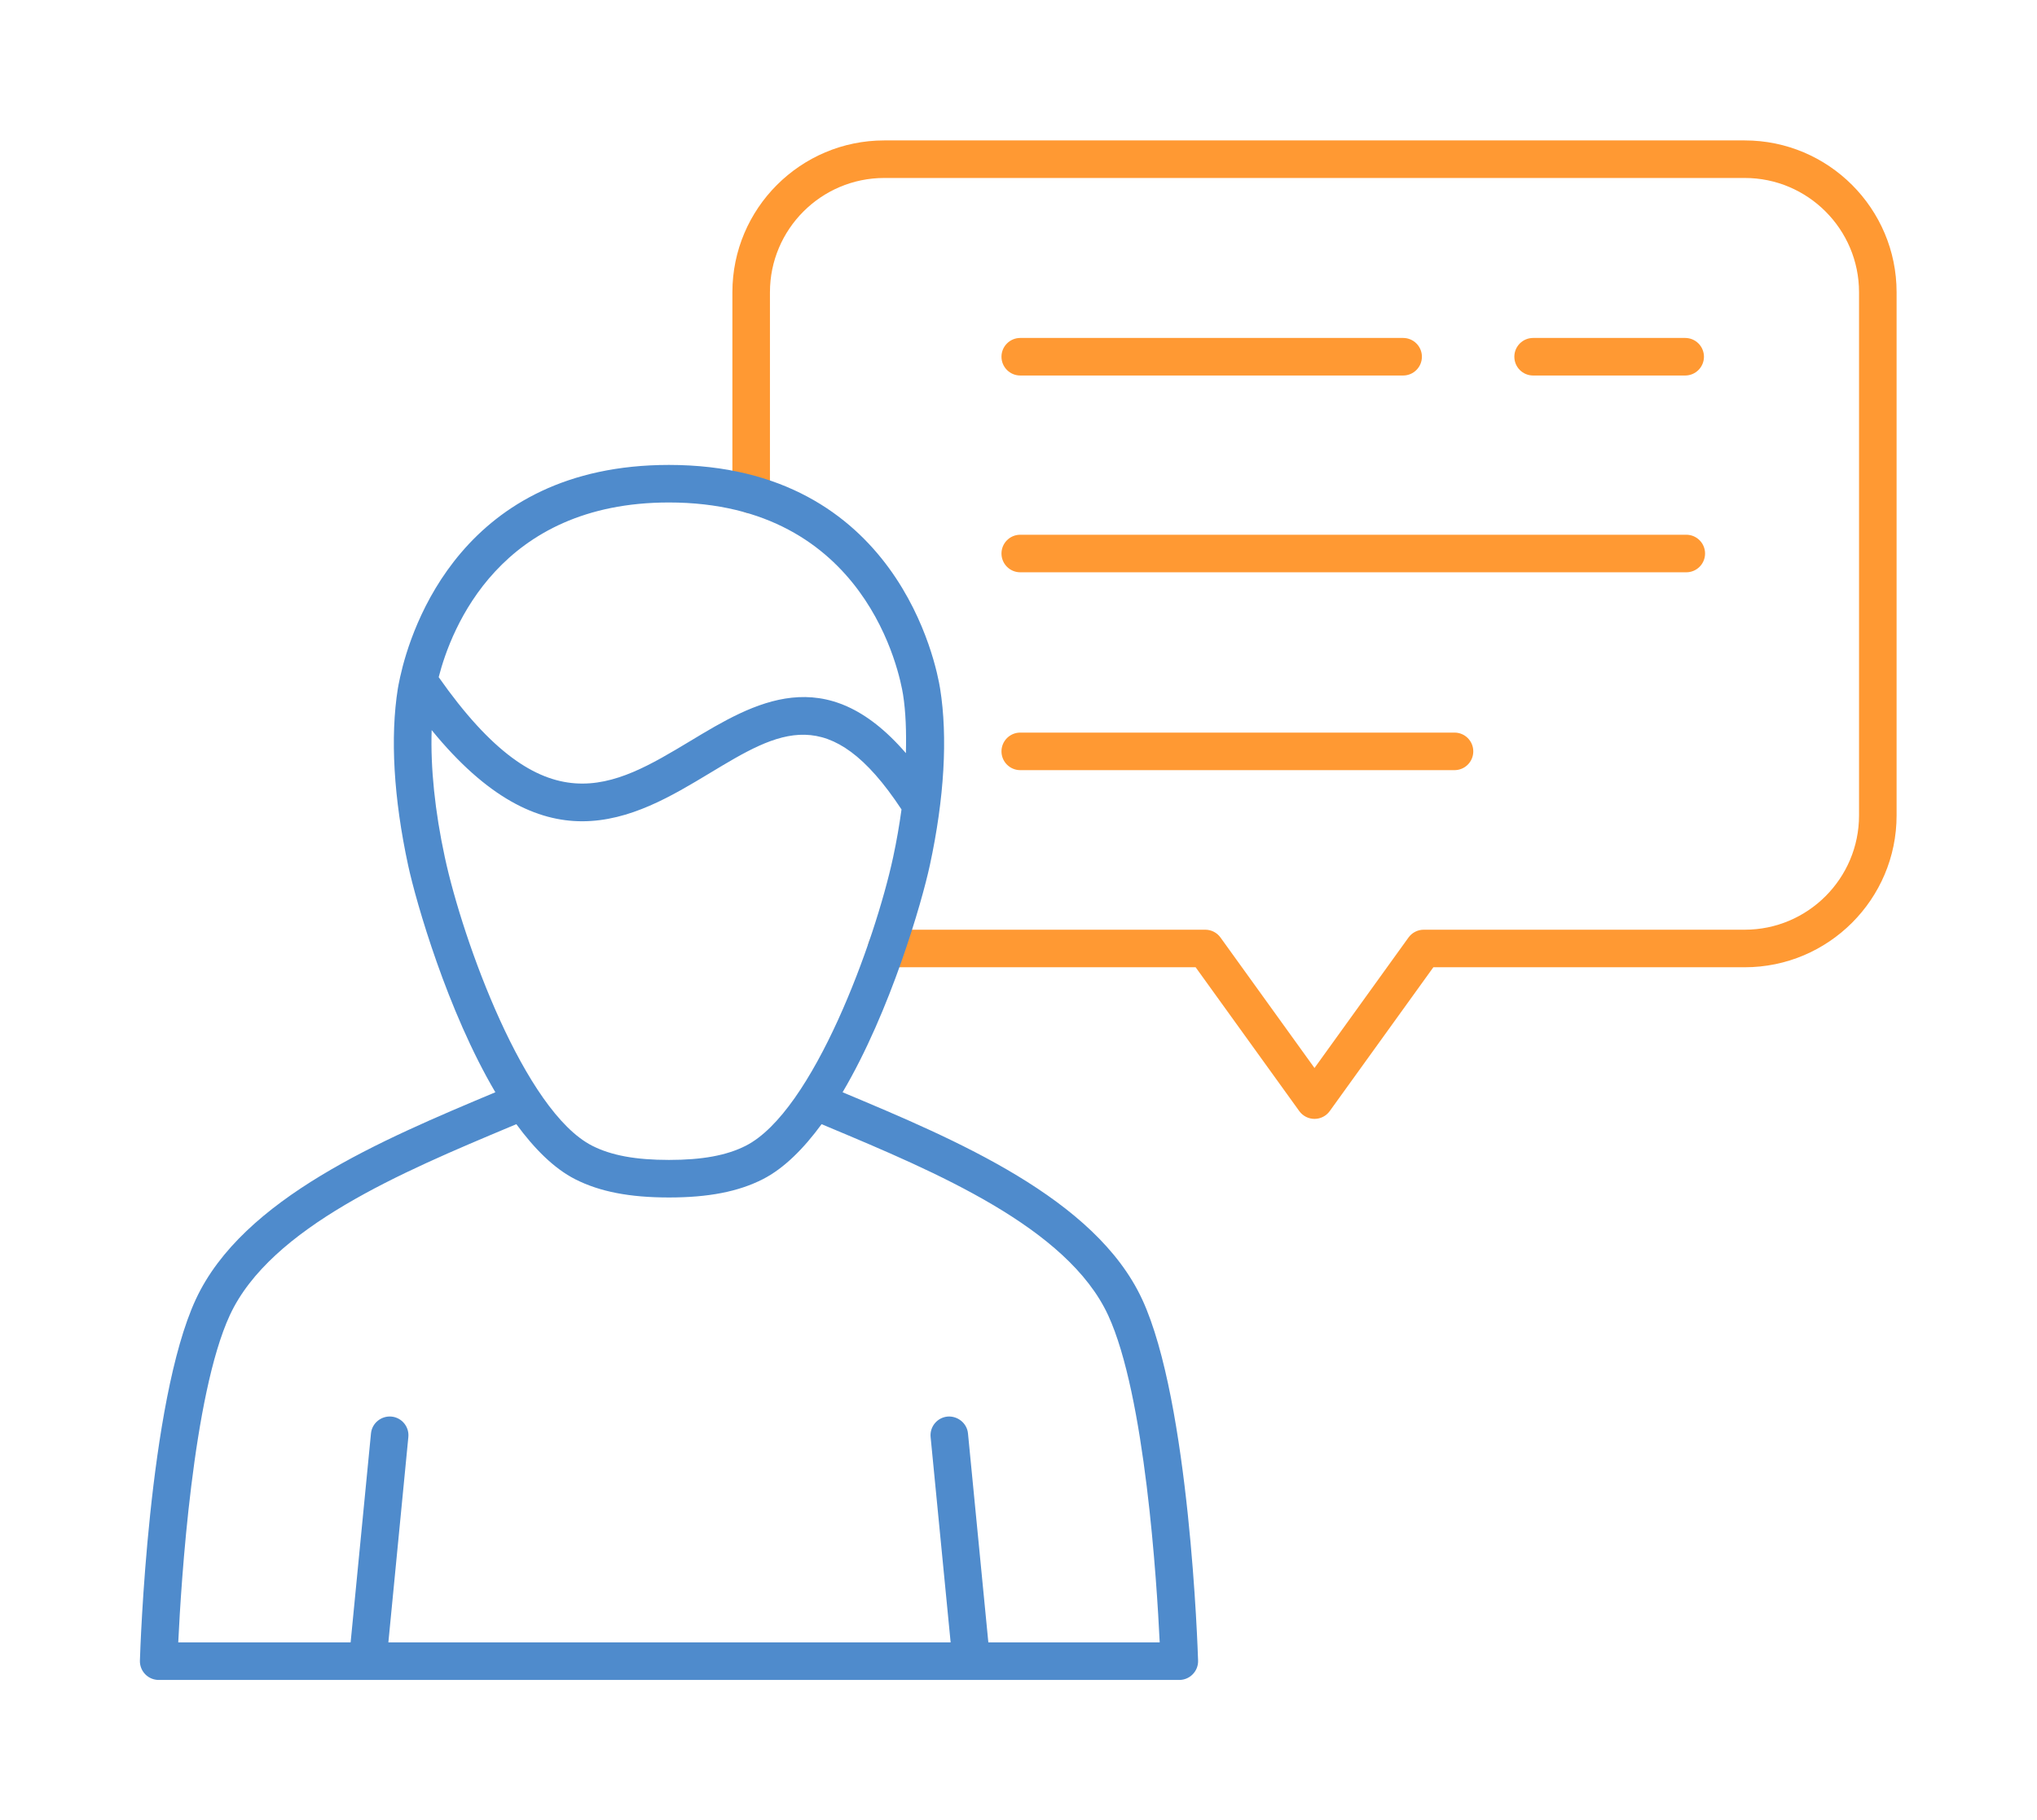 <?xml version="1.0" encoding="UTF-8" standalone="no"?>
<svg xmlns="http://www.w3.org/2000/svg" height="64.667" width="72.365" version="1.1" viewBox="0 0 19.147 17.11"><g transform="translate(534.96 159.08)"><g transform="matrix(.353 0 0 -.353 -518.56 -157.76)"><path d="m0 0h-22.913c-2.23 0-4.044-1.814-4.044-4.043v-5.389c0-0.276 0.224-0.5 0.5-0.5 0.277 0 0.5 0.224 0.5 0.5v5.389c0 1.678 1.366 3.043 3.044 3.043h22.913c1.678 0 3.043-1.365 3.043-3.043v-13.934c0-1.678-1.365-3.043-3.043-3.043h-8.548c-0.16 0-0.311-0.077-0.406-0.208l-2.503-3.475-2.503 3.475c-0.094 0.131-0.245 0.208-0.406 0.208h-8.488c-0.276 0-0.5-0.224-0.5-0.5s0.224-0.5 0.5-0.5h8.232l2.76-3.831c0.094-0.13 0.245-0.207 0.405-0.207 0.161 0 0.312 0.077 0.406 0.208l2.759 3.83h8.292c2.229 0 4.043 1.814 4.043 4.043v13.934c0 2.229-1.814 4.043-4.043 4.043" fill="#f93"/></g><g transform="matrix(.353 0 0 -.353 -525.37 -155.55)"><path d="m0 0h10.195c0.276 0 0.5 0.224 0.5 0.5s-0.224 0.5-0.5 0.5h-10.195c-0.276 0-0.5-0.224-0.5-0.5s0.224-0.5 0.5-0.5" fill="#f93"/></g><g transform="matrix(.353 0 0 -.353 -519.12 -155.55)"><path d="m0 0c0.276 0 0.5 0.224 0.5 0.5s-0.224 0.5-0.5 0.5h-4.049c-0.277 0-0.5-0.224-0.5-0.5s0.223-0.5 0.5-0.5z" fill="#f93"/></g><g transform="matrix(.353 0 0 -.353 -525.37 -153.7)"><path d="m0 0h17.735c0.276 0 0.5 0.224 0.5 0.5s-0.224 0.5-0.5 0.5h-17.735c-0.276 0-0.5-0.224-0.5-0.5s0.224-0.5 0.5-0.5" fill="#f93"/></g><g transform="matrix(.353 0 0 -.353 -525.37 -151.84)"><path d="m0 0h11.563c0.277 0 0.5 0.224 0.5 0.5s-0.223 0.5-0.5 0.5h-11.563c-0.276 0-0.5-0.224-0.5-0.5s0.224-0.5 0.5-0.5" fill="#f93"/></g><g transform="matrix(.353 0 0 -.353 -525.67 -143.64)"><path d="m0 0-0.542 5.565c-0.026 0.275-0.278 0.472-0.546 0.449-0.275-0.027-0.476-0.271-0.449-0.546l0.533-5.468h-14.972l0.532 5.468c0.027 0.275-0.174 0.519-0.449 0.546-0.273 0.024-0.519-0.174-0.546-0.449l-0.542-5.565h-4.59c0.077 1.614 0.389 6.587 1.374 8.715 1.086 2.343 4.612 3.821 7.445 5.009l0.184 0.077c0.477-0.65 1-1.178 1.568-1.467 0.653-0.331 1.446-0.485 2.496-0.485 1.051 0 1.843 0.154 2.496 0.485 0.568 0.289 1.091 0.817 1.568 1.467l0.186-0.078c2.833-1.188 6.358-2.666 7.443-5.008 0.985-2.128 1.297-7.101 1.374-8.715zm-14.823 24.296c1.484-1.819 2.811-2.428 4.007-2.428 1.271 0 2.394 0.677 3.4 1.283 1.856 1.119 3.196 1.926 5.104-0.968-0.057-0.415-0.13-0.841-0.224-1.276-0.48-2.227-2.124-6.765-3.924-7.681-0.507-0.257-1.157-0.377-2.044-0.377s-1.536 0.12-2.043 0.377c-1.802 0.916-3.445 5.454-3.925 7.681-0.265 1.226-0.384 2.394-0.351 3.389m6.319 6.062c5.267 0 6.149-4.592 6.233-5.116 0.073-0.46 0.09-0.995 0.076-1.56-2.14 2.482-4.041 1.349-5.737 0.326-2.08-1.252-3.881-2.325-6.704 1.698 0.334 1.3 1.629 4.652 6.132 4.652m12.6-21.222c-1.248 2.694-4.971 4.255-7.963 5.509l-0.014 0.006c1.279 2.166 2.112 5.067 2.323 6.044 0.386 1.786 0.48 3.412 0.274 4.705-0.097 0.61-1.124 5.958-7.22 5.958-5.497 0-6.869-4.34-7.157-5.641-0.003-0.013-0.006-0.025-0.008-0.038-0.027-0.122-0.046-0.225-0.055-0.279-0.206-1.293-0.111-2.919 0.274-4.704 0.211-0.978 1.044-3.879 2.323-6.045l-0.012-0.005c-2.992-1.255-6.716-2.816-7.965-5.511-1.265-2.73-1.479-9.34-1.488-9.62-0.004-0.135 0.047-0.266 0.141-0.363s0.224-0.152 0.359-0.152h27.177c0.135 0 0.264 0.055 0.358 0.152 0.095 0.097 0.146 0.228 0.142 0.363-0.009 0.28-0.224 6.89-1.489 9.621" fill="#4f8bcc"/></g></g></svg>
